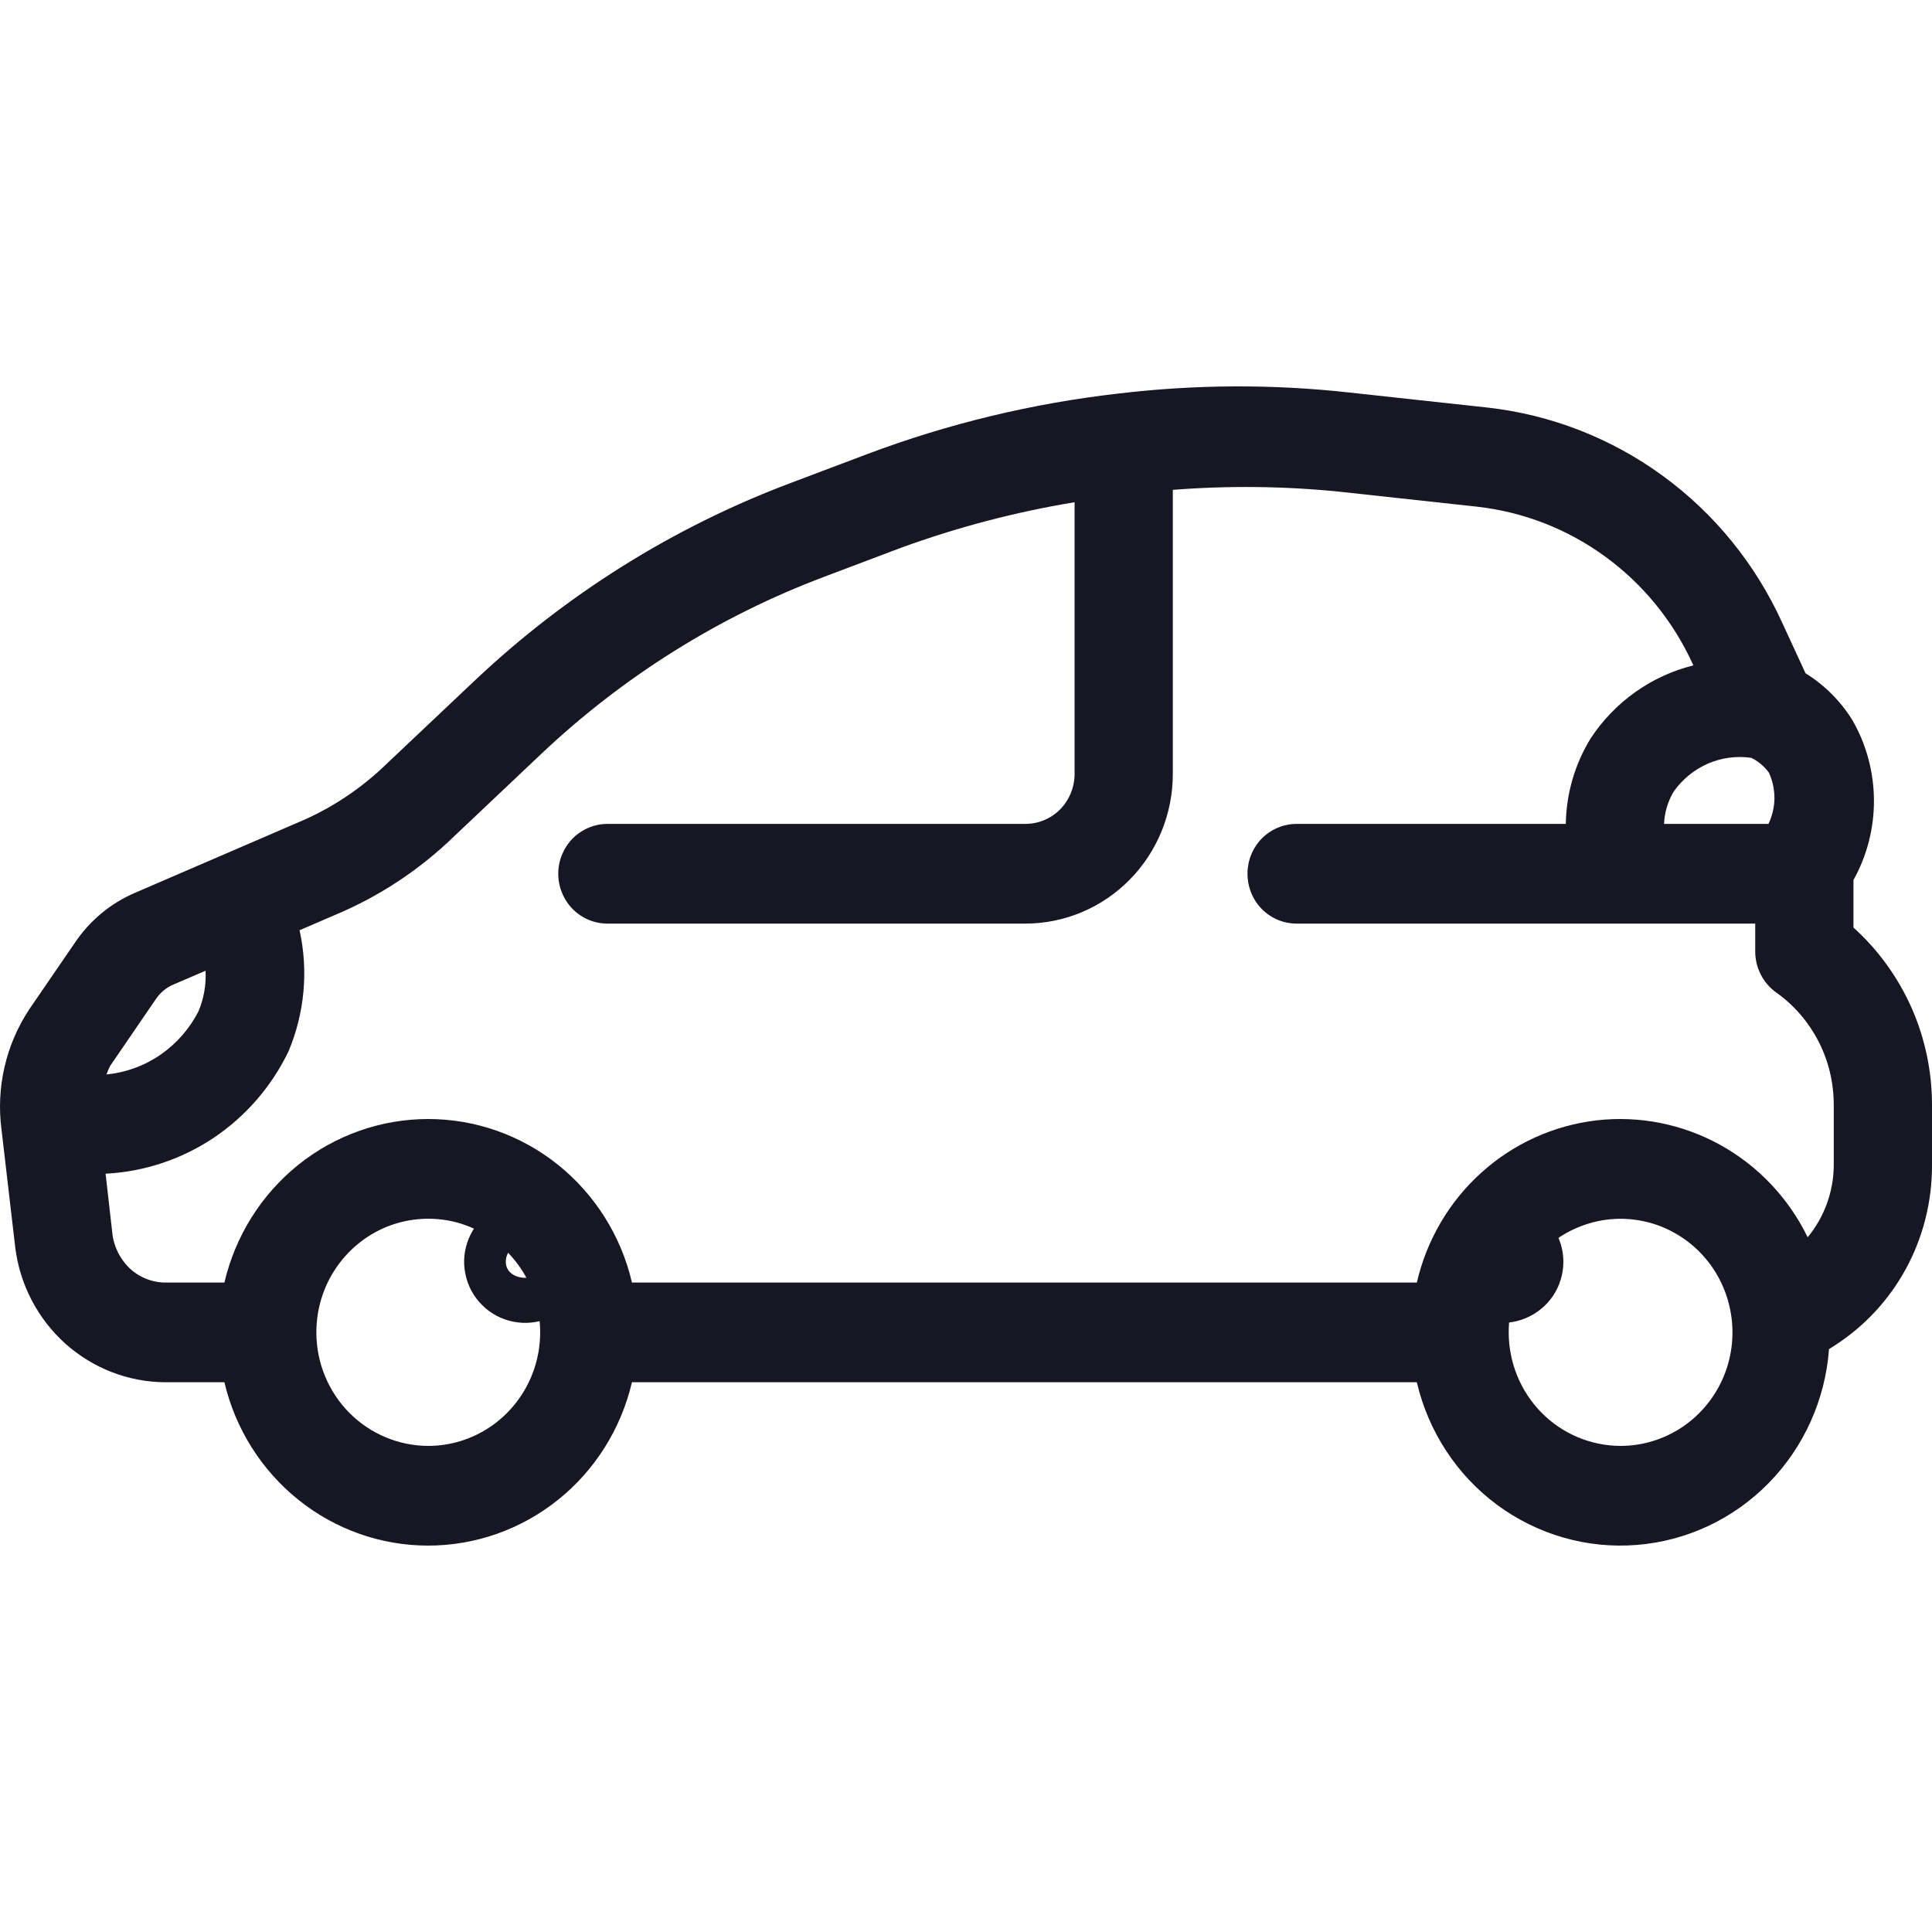 <svg width="20" height="20" viewBox="0 0 20 20" fill="none" xmlns="http://www.w3.org/2000/svg">
<g clip-path="url(#clip0_10314_145849)">
<path d="M19.187 9.602V9.11C19.328 8.857 19.401 8.571 19.399 8.281C19.397 7.99 19.32 7.705 19.176 7.455C19.053 7.257 18.887 7.091 18.691 6.97L18.449 6.446C18.173 5.839 17.747 5.315 17.212 4.925C16.677 4.535 16.053 4.292 15.398 4.219L13.974 4.064C13.178 3.975 12.374 3.979 11.578 4.074C10.688 4.175 9.813 4.386 8.974 4.702L8.182 5.001C6.965 5.459 5.85 6.158 4.901 7.058L4.01 7.9C3.739 8.165 3.422 8.375 3.074 8.519L1.396 9.243C1.144 9.351 0.928 9.531 0.774 9.761L0.301 10.451C0.06 10.817 -0.042 11.26 0.016 11.696L0.158 12.915C0.206 13.299 0.39 13.651 0.675 13.908C0.961 14.164 1.328 14.307 1.71 14.309H2.323C2.436 14.79 2.706 15.219 3.089 15.526C3.471 15.833 3.945 16 4.433 16C4.92 16 5.394 15.833 5.777 15.526C6.16 15.219 6.429 14.79 6.542 14.309H14.667C14.786 14.819 15.081 15.27 15.499 15.579C15.917 15.887 16.43 16.035 16.945 15.993C17.46 15.952 17.944 15.725 18.309 15.353C18.674 14.981 18.895 14.489 18.934 13.966L18.992 13.929C19.301 13.73 19.556 13.456 19.732 13.131C19.908 12.805 20 12.44 20 12.069V11.439C20 11.092 19.928 10.748 19.788 10.432C19.647 10.115 19.442 9.832 19.187 9.602ZM17.226 8.529C17.231 8.412 17.265 8.297 17.325 8.196C17.414 8.069 17.537 7.968 17.678 7.906C17.82 7.844 17.976 7.823 18.129 7.845C18.201 7.88 18.264 7.933 18.312 7.999C18.35 8.082 18.369 8.173 18.369 8.265C18.368 8.356 18.346 8.447 18.307 8.529L17.226 8.529ZM1.614 10.342C1.659 10.275 1.722 10.223 1.795 10.192L2.128 10.049C2.135 10.192 2.111 10.334 2.056 10.466C1.964 10.648 1.828 10.803 1.662 10.918C1.495 11.033 1.303 11.103 1.102 11.123C1.113 11.092 1.126 11.062 1.141 11.033L1.614 10.342ZM4.433 14.968C4.127 14.967 3.833 14.844 3.616 14.625C3.399 14.406 3.276 14.108 3.275 13.798L3.276 13.793L3.275 13.788C3.276 13.555 3.344 13.328 3.472 13.136C3.6 12.943 3.781 12.793 3.993 12.704C4.205 12.616 4.438 12.594 4.662 12.639C4.886 12.685 5.092 12.798 5.254 12.963C5.416 13.127 5.525 13.337 5.57 13.565C5.614 13.793 5.591 14.029 5.503 14.243C5.415 14.458 5.266 14.641 5.076 14.77C4.885 14.899 4.662 14.968 4.433 14.968ZM16.776 14.968C16.469 14.967 16.175 14.844 15.958 14.624C15.741 14.404 15.619 14.106 15.618 13.795L15.619 13.793L15.618 13.79C15.618 13.558 15.687 13.331 15.814 13.137C15.942 12.944 16.123 12.794 16.335 12.706C16.547 12.617 16.779 12.594 17.004 12.64C17.228 12.685 17.434 12.798 17.596 12.962C17.758 13.127 17.868 13.336 17.912 13.564C17.957 13.792 17.934 14.029 17.846 14.243C17.758 14.458 17.609 14.641 17.419 14.77C17.228 14.899 17.005 14.968 16.776 14.968ZM18.983 12.069C18.98 12.34 18.884 12.601 18.713 12.808C18.515 12.402 18.2 12.069 17.808 11.852C17.417 11.636 16.97 11.547 16.527 11.598C16.085 11.65 15.668 11.838 15.335 12.139C15.002 12.439 14.769 12.836 14.667 13.277H6.542C6.43 12.795 6.16 12.366 5.777 12.058C5.394 11.751 4.921 11.584 4.433 11.584C3.945 11.584 3.471 11.751 3.088 12.058C2.705 12.366 2.436 12.795 2.323 13.277H1.71C1.625 13.276 1.542 13.256 1.467 13.217C1.391 13.179 1.326 13.123 1.276 13.054C1.219 12.977 1.181 12.887 1.166 12.793L1.093 12.15C1.491 12.13 1.877 12.002 2.21 11.78C2.543 11.557 2.811 11.248 2.986 10.885C3.153 10.489 3.194 10.05 3.101 9.63L3.467 9.472C3.929 9.279 4.35 9 4.71 8.649L5.597 7.81C6.447 7.005 7.446 6.379 8.537 5.969L9.326 5.671C9.91 5.458 10.512 5.3 11.124 5.199V8.012C11.124 8.149 11.07 8.281 10.975 8.378C10.879 8.475 10.75 8.529 10.614 8.529H6.288C6.153 8.529 6.024 8.584 5.928 8.68C5.833 8.777 5.779 8.908 5.779 9.045C5.779 9.182 5.833 9.313 5.928 9.41C6.024 9.507 6.153 9.561 6.288 9.561H10.614C11.019 9.561 11.407 9.398 11.694 9.107C11.98 8.817 12.141 8.423 12.141 8.012V5.071C12.715 5.026 13.293 5.032 13.866 5.09L15.29 5.245C15.77 5.299 16.228 5.477 16.62 5.764C17.012 6.05 17.324 6.435 17.526 6.88L17.53 6.888C17.094 6.996 16.713 7.267 16.465 7.646C16.302 7.912 16.214 8.217 16.209 8.529H13.422C13.287 8.529 13.158 8.584 13.062 8.68C12.967 8.777 12.914 8.908 12.914 9.045C12.914 9.182 12.967 9.313 13.062 9.41C13.158 9.507 13.287 9.561 13.422 9.561H18.17V9.851C18.17 9.934 18.19 10.015 18.228 10.089C18.265 10.163 18.32 10.226 18.387 10.274C18.572 10.405 18.722 10.58 18.826 10.782C18.93 10.985 18.983 11.21 18.983 11.439V12.069Z" fill="#171723"/>
<path d="M15.553 12.43C15.428 12.43 15.305 12.466 15.201 12.536C15.097 12.605 15.016 12.704 14.968 12.819C14.92 12.935 14.907 13.062 14.931 13.185C14.956 13.308 15.016 13.42 15.104 13.509C15.193 13.597 15.305 13.658 15.428 13.682C15.551 13.707 15.678 13.694 15.793 13.646C15.909 13.598 16.008 13.517 16.078 13.413C16.147 13.309 16.184 13.187 16.184 13.062C16.184 12.895 16.117 12.734 15.999 12.616C15.88 12.497 15.72 12.43 15.553 12.43ZM15.351 13.062C15.351 13.009 15.372 12.957 15.41 12.92C15.447 12.882 15.499 12.861 15.552 12.861C15.606 12.861 15.657 12.882 15.695 12.92C15.732 12.957 15.754 13.009 15.754 13.062C15.754 13.284 15.351 13.283 15.351 13.062H15.351Z" fill="#171723"/>
<path d="M5.437 12.43C5.312 12.43 5.19 12.467 5.086 12.536C4.982 12.606 4.901 12.704 4.853 12.82C4.805 12.936 4.792 13.063 4.817 13.185C4.841 13.308 4.901 13.421 4.99 13.509C5.078 13.598 5.191 13.658 5.314 13.682C5.436 13.707 5.563 13.694 5.679 13.646C5.795 13.598 5.893 13.517 5.963 13.413C6.032 13.309 6.069 13.187 6.069 13.062C6.069 12.894 6.002 12.734 5.884 12.615C5.765 12.497 5.605 12.43 5.437 12.43ZM5.236 13.062C5.236 13.009 5.258 12.958 5.295 12.921C5.333 12.883 5.384 12.862 5.437 12.862C5.49 12.862 5.541 12.883 5.579 12.921C5.616 12.958 5.638 13.009 5.638 13.062C5.638 13.283 5.236 13.283 5.236 13.062Z" fill="#171723"/>
</g>
<defs>
<clipPath id="clip0_10314_145849">
<rect width="20" height="20" fill="white"/>
</clipPath>
</defs>
</svg>

